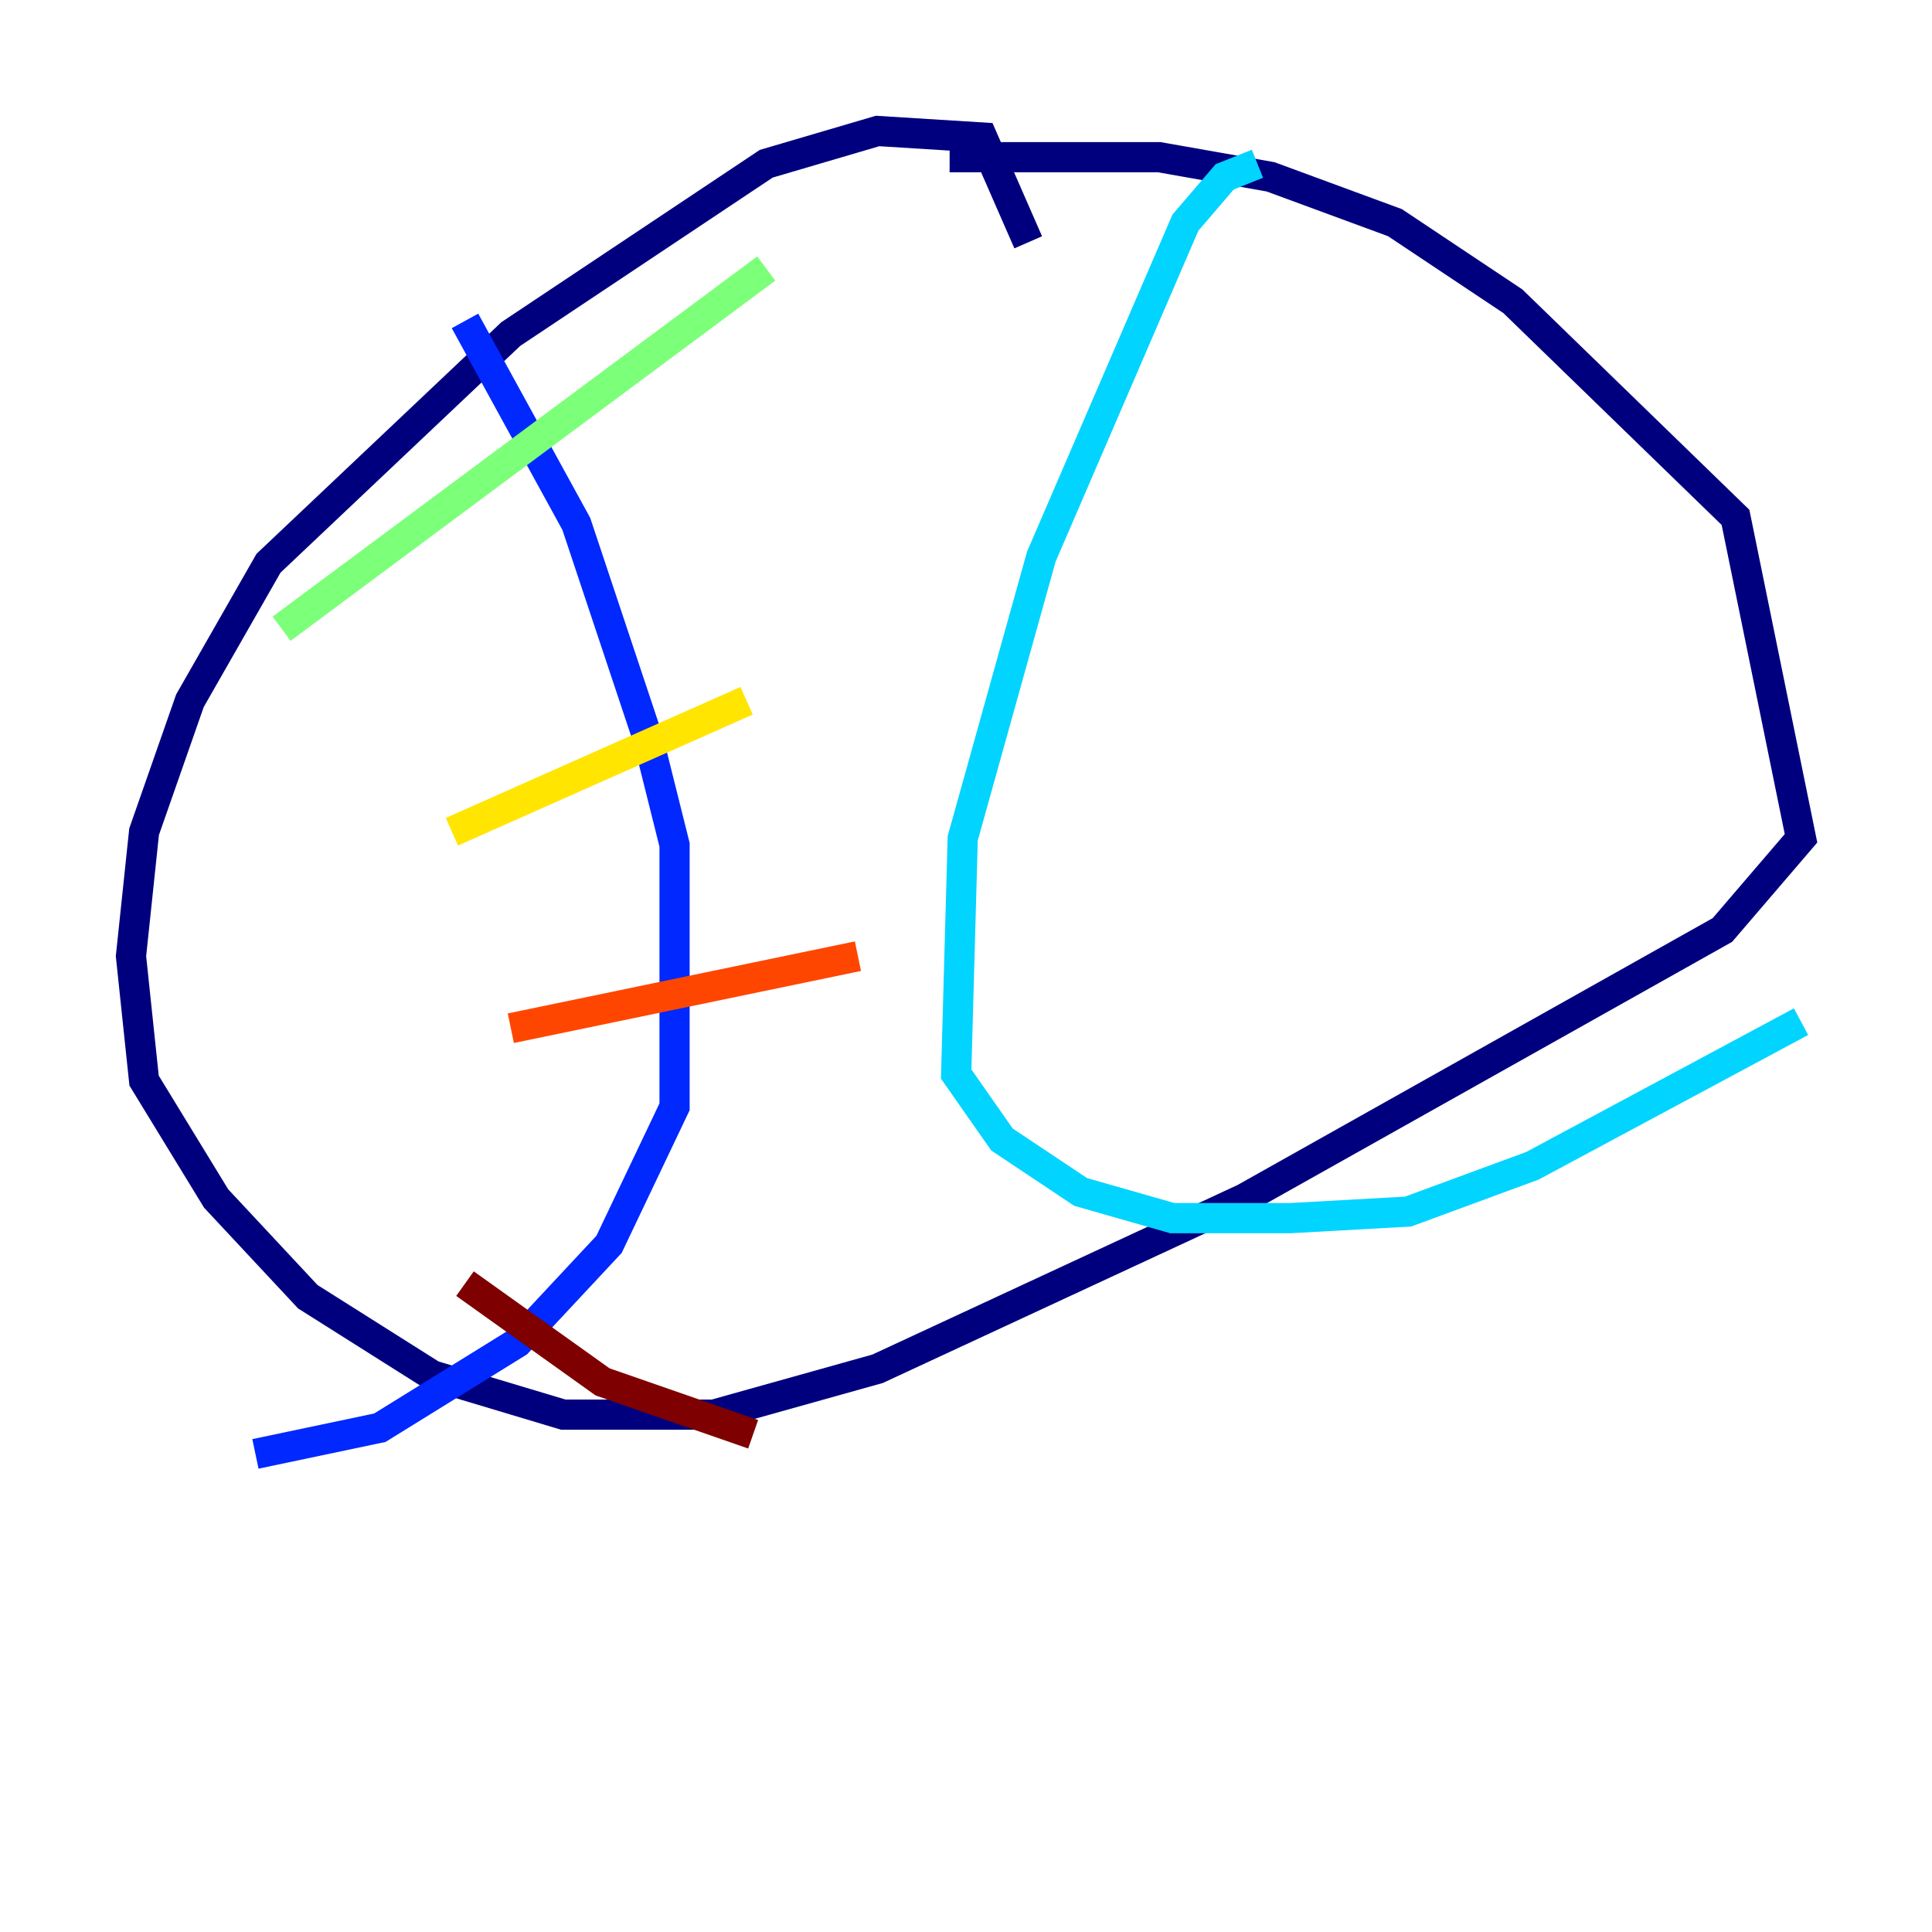 <?xml version="1.0" encoding="utf-8" ?>
<svg baseProfile="tiny" height="128" version="1.2" viewBox="0,0,128,128" width="128" xmlns="http://www.w3.org/2000/svg" xmlns:ev="http://www.w3.org/2001/xml-events" xmlns:xlink="http://www.w3.org/1999/xlink"><defs /><polyline fill="none" points="68.122,16.054 65.085,9.112 58.142,8.678 50.766,10.848 33.844,22.129 17.79,37.315 12.583,46.427 9.546,55.105 8.678,63.349 9.546,71.593 14.319,79.403 20.393,85.912 28.637,91.119 37.315,93.722 47.295,93.722 58.142,90.685 82.441,79.403 114.115,61.614 119.322,55.539 114.983,34.278 100.231,19.959 92.42,14.752 84.176,11.715 76.8,10.414 62.915,10.414" stroke="#00007f" stroke-width="2" /><polyline fill="none" points="30.807,21.261 38.183,34.712 42.956,49.031 44.691,55.973 44.691,73.329 40.352,82.441 34.278,88.949 25.166,94.59 16.922,96.325" stroke="#0028ff" stroke-width="2" /><polyline fill="none" points="83.308,10.848 81.139,11.715 78.536,14.752 68.99,36.881 63.783,55.539 63.349,71.159 66.386,75.498 71.593,78.969 77.668,80.705 85.478,80.705 93.288,80.271 101.532,77.234 119.322,67.688" stroke="#00d4ff" stroke-width="2" /><polyline fill="none" points="18.658,41.654 50.766,17.79" stroke="#7cff79" stroke-width="2" /><polyline fill="none" points="29.939,55.105 49.464,46.427" stroke="#ffe500" stroke-width="2" /><polyline fill="none" points="33.844,68.122 56.841,63.349" stroke="#ff4600" stroke-width="2" /><polyline fill="none" points="30.807,85.044 39.919,91.552 49.898,95.024" stroke="#7f0000" stroke-width="2" /></svg>